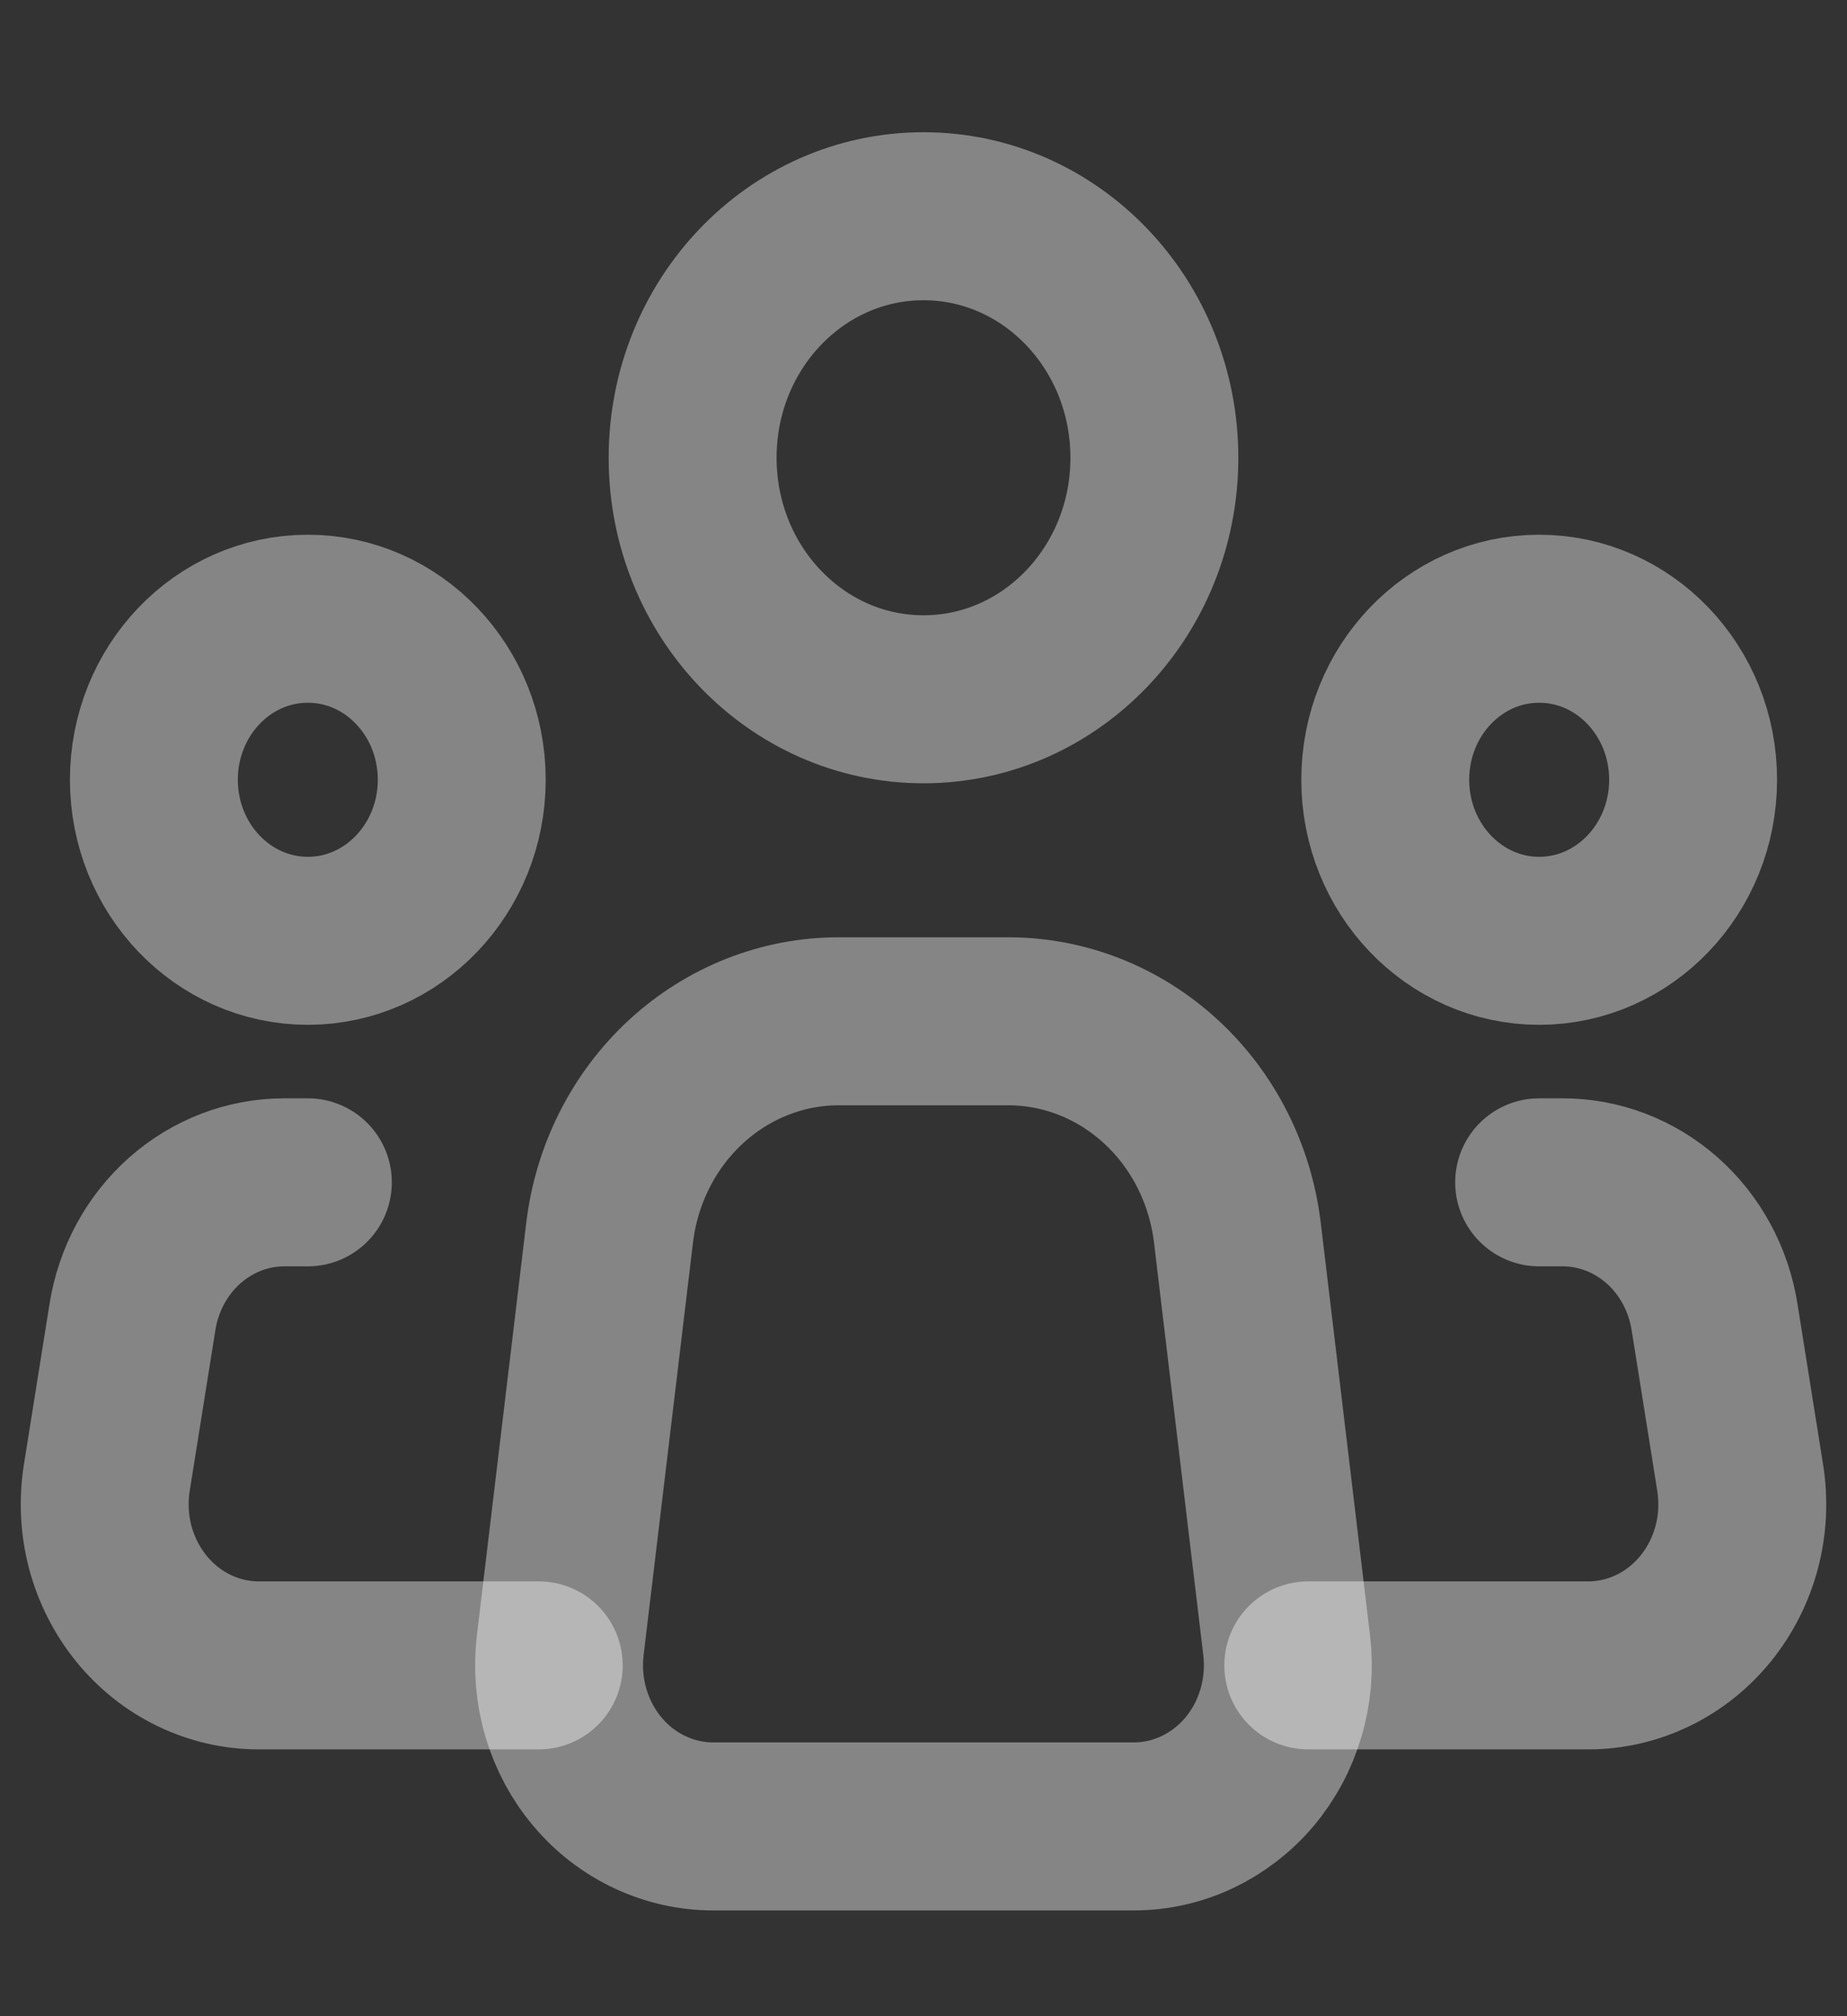 <svg width="22" height="24" viewBox="0 0 22 24" fill="none" xmlns="http://www.w3.org/2000/svg">
<rect x="0" y="0" width="22" height="24" fill="#333333" stroke="none"/>
<path d="M15.326 19.586L14.739 14.676C14.656 13.98 14.333 13.34 13.83 12.877C13.327 12.413 12.68 12.157 12.009 12.157H9.989C9.319 12.157 8.672 12.414 8.169 12.877C7.667 13.341 7.344 13.98 7.261 14.676L6.673 19.586C6.641 19.856 6.664 20.13 6.741 20.39C6.818 20.649 6.946 20.889 7.119 21.093C7.291 21.297 7.502 21.46 7.74 21.571C7.977 21.683 8.234 21.741 8.494 21.741H13.506C13.766 21.741 14.023 21.683 14.26 21.571C14.497 21.459 14.709 21.296 14.881 21.093C15.053 20.889 15.182 20.649 15.258 20.389C15.335 20.13 15.358 19.856 15.326 19.586V19.586Z" stroke="white" stroke-opacity="0.4" stroke-width="2" stroke-linecap="round" stroke-linejoin="round"/>
<path d="M11 8.324C12.519 8.324 13.75 7.037 13.75 5.449C13.75 3.861 12.519 2.574 11 2.574C9.481 2.574 8.25 3.861 8.25 5.449C8.25 7.037 9.481 8.324 11 8.324Z" stroke="white" stroke-opacity="0.4" stroke-width="2"/>
<path d="M3.667 11.199C4.679 11.199 5.5 10.34 5.5 9.282C5.5 8.223 4.679 7.365 3.667 7.365C2.654 7.365 1.833 8.223 1.833 9.282C1.833 10.34 2.654 11.199 3.667 11.199Z" stroke="white" stroke-opacity="0.4" stroke-width="2"/>
<path d="M18.333 11.199C19.346 11.199 20.167 10.34 20.167 9.282C20.167 8.223 19.346 7.365 18.333 7.365C17.321 7.365 16.5 8.223 16.5 9.282C16.5 10.34 17.321 11.199 18.333 11.199Z" stroke="white" stroke-opacity="0.4" stroke-width="2"/>
<path d="M3.667 14.074H3.386C2.952 14.074 2.532 14.235 2.201 14.528C1.87 14.821 1.649 15.228 1.578 15.675L1.272 17.592C1.229 17.866 1.242 18.148 1.313 18.416C1.384 18.684 1.51 18.933 1.682 19.146C1.854 19.358 2.068 19.529 2.31 19.646C2.552 19.763 2.815 19.824 3.081 19.824H6.417M18.333 14.074H18.614C19.048 14.074 19.468 14.235 19.799 14.528C20.13 14.821 20.351 15.228 20.422 15.675L20.728 17.592C20.771 17.866 20.758 18.148 20.687 18.416C20.616 18.684 20.49 18.933 20.318 19.146C20.146 19.358 19.932 19.529 19.69 19.646C19.448 19.763 19.185 19.824 18.919 19.824H15.583" stroke="white" stroke-opacity="0.4" stroke-width="2" stroke-linecap="round" stroke-linejoin="round"/>
</svg>
